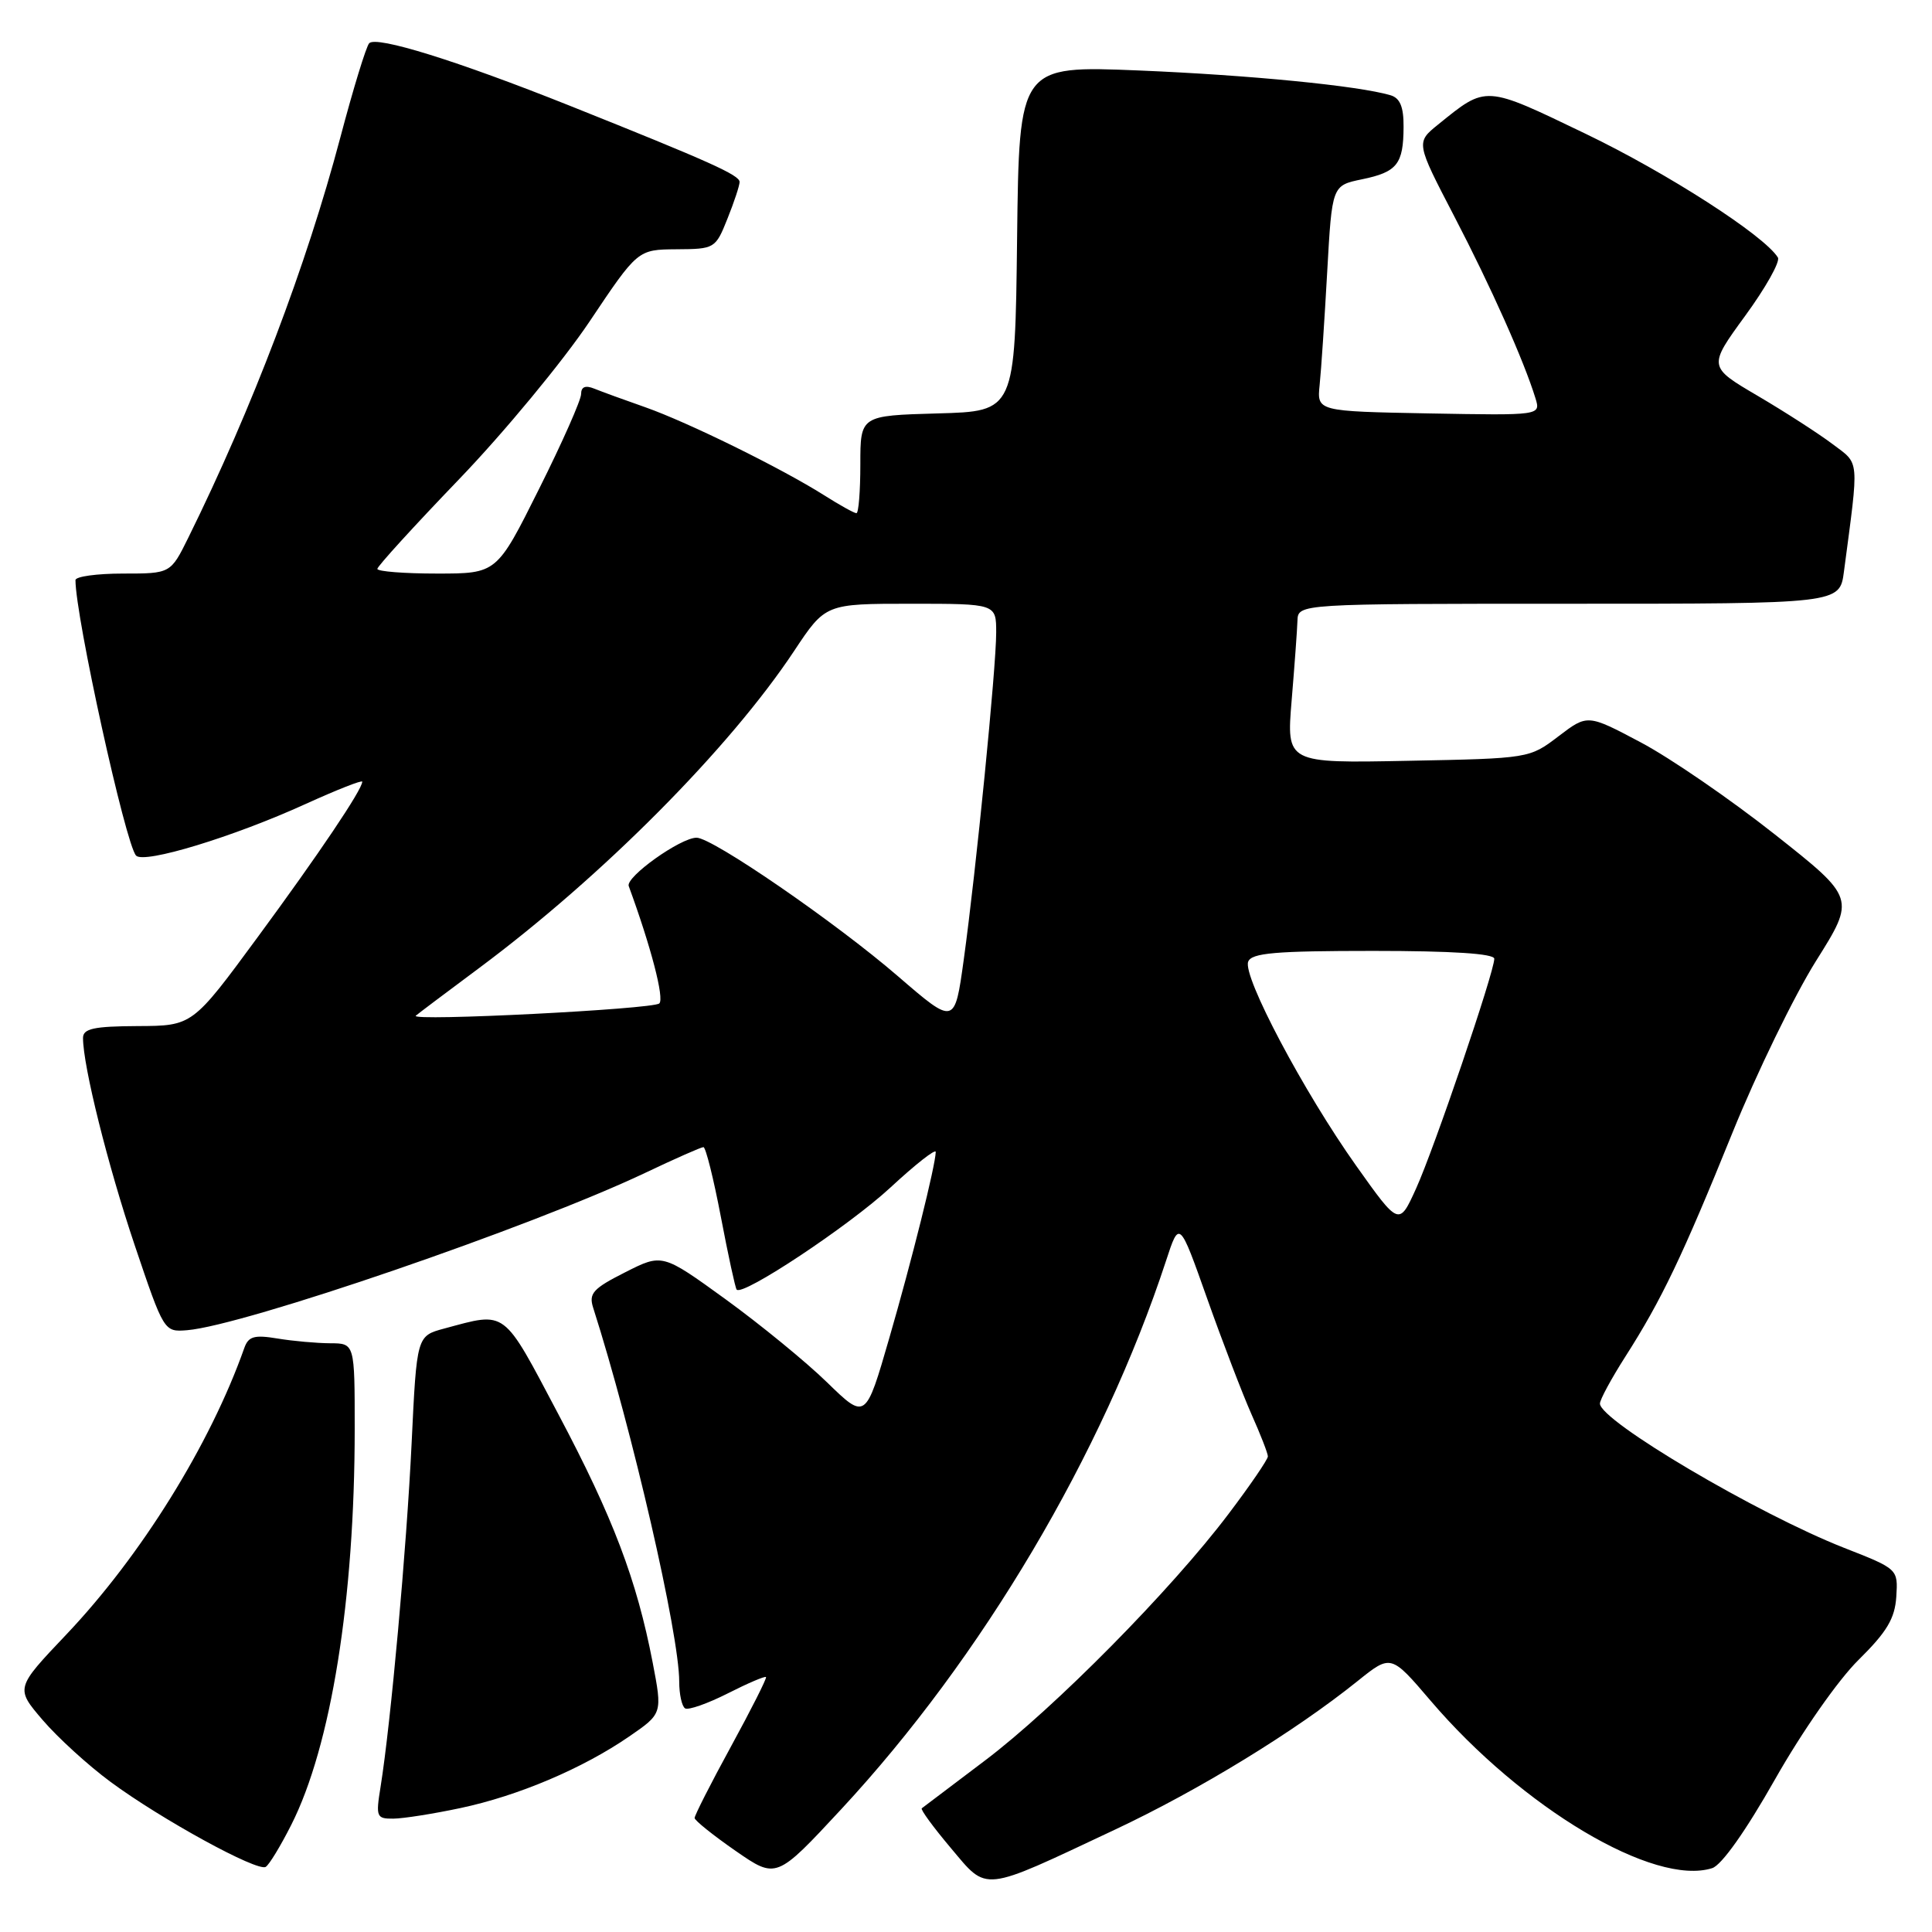 <?xml version="1.0" encoding="UTF-8" standalone="no"?>
<!DOCTYPE svg PUBLIC "-//W3C//DTD SVG 1.1//EN" "http://www.w3.org/Graphics/SVG/1.1/DTD/svg11.dtd" >
<svg xmlns="http://www.w3.org/2000/svg" xmlns:xlink="http://www.w3.org/1999/xlink" version="1.1" viewBox="0 0 256 256">
 <g >
 <path fill="currentColor"
d=" M 147.71 242.45 C 158.92 237.18 171.59 229.42 179.90 222.74 C 184.31 219.20 184.31 219.20 189.56 225.35 C 201.70 239.57 219.19 249.98 226.87 247.54 C 228.12 247.15 231.34 242.59 235.20 235.77 C 238.77 229.47 243.56 222.61 246.27 219.94 C 250.03 216.23 251.08 214.46 251.27 211.57 C 251.50 207.90 251.50 207.90 244.36 205.10 C 232.88 200.59 212.00 188.26 212.00 185.98 C 212.00 185.46 213.51 182.67 215.36 179.77 C 220.16 172.26 222.94 166.44 229.56 150.09 C 232.77 142.16 237.75 131.93 240.62 127.35 C 245.86 119.01 245.86 119.01 235.18 110.57 C 229.31 105.93 221.32 100.44 217.43 98.38 C 210.36 94.63 210.36 94.63 206.51 97.56 C 202.67 100.49 202.63 100.50 186.56 100.81 C 170.46 101.13 170.46 101.13 171.15 92.81 C 171.53 88.24 171.88 83.49 171.92 82.25 C 172.00 80.00 172.00 80.00 207.89 80.00 C 243.77 80.00 243.77 80.00 244.33 75.75 C 246.35 60.47 246.45 61.58 242.82 58.84 C 240.99 57.46 236.54 54.59 232.92 52.46 C 226.33 48.59 226.33 48.59 231.25 41.84 C 233.96 38.13 235.91 34.66 235.58 34.12 C 233.77 31.20 220.94 22.94 210.13 17.74 C 196.66 11.26 197.01 11.28 190.56 16.50 C 187.61 18.88 187.61 18.88 192.71 28.69 C 197.57 38.03 201.94 47.83 203.46 52.78 C 204.15 55.05 204.15 55.05 189.33 54.78 C 174.50 54.50 174.50 54.50 174.86 51.00 C 175.06 49.08 175.51 42.34 175.86 36.04 C 176.50 24.58 176.50 24.58 180.46 23.76 C 185.13 22.80 185.96 21.75 185.98 16.82 C 186.00 14.16 185.51 12.99 184.25 12.62 C 179.99 11.36 165.61 9.95 150.95 9.34 C 135.04 8.69 135.04 8.69 134.77 31.59 C 134.50 54.50 134.50 54.50 124.25 54.78 C 114.00 55.07 114.00 55.07 114.00 61.53 C 114.00 65.09 113.77 68.00 113.48 68.00 C 113.19 68.00 111.26 66.93 109.18 65.61 C 103.49 62.02 91.15 55.95 85.50 53.96 C 82.75 53.00 79.71 51.89 78.75 51.50 C 77.57 51.02 77.00 51.25 77.00 52.21 C 77.00 53.00 74.49 58.67 71.41 64.82 C 65.83 76.00 65.83 76.00 57.91 76.00 C 53.56 76.00 50.00 75.72 50.00 75.38 C 50.00 75.04 54.88 69.69 60.85 63.48 C 66.81 57.28 74.57 47.89 78.10 42.63 C 84.50 33.07 84.50 33.07 89.64 33.03 C 94.70 33.00 94.81 32.94 96.39 28.98 C 97.28 26.77 98.00 24.58 98.00 24.11 C 98.00 23.20 94.04 21.42 75.50 14.01 C 60.57 8.05 49.87 4.72 48.92 5.73 C 48.52 6.15 46.80 11.77 45.10 18.20 C 40.60 35.20 33.42 54.09 24.95 71.25 C 22.60 76.00 22.60 76.00 16.30 76.00 C 12.84 76.00 10.00 76.39 10.00 76.87 C 10.00 81.71 16.64 111.88 18.03 113.37 C 19.08 114.50 30.94 110.89 40.52 106.52 C 44.64 104.65 48.00 103.32 48.00 103.58 C 48.00 104.62 42.24 113.18 34.12 124.21 C 25.50 135.93 25.50 135.93 18.25 135.96 C 12.40 135.99 11.00 136.30 11.00 137.54 C 11.00 141.25 14.28 154.40 17.85 165.00 C 21.72 176.47 21.74 176.50 24.78 176.26 C 32.27 175.66 70.40 162.57 85.45 155.43 C 89.42 153.54 92.91 152.00 93.21 152.00 C 93.51 152.00 94.55 156.16 95.52 161.25 C 96.49 166.34 97.43 170.67 97.61 170.88 C 98.39 171.80 112.48 162.45 117.98 157.36 C 121.29 154.29 123.99 152.17 123.99 152.64 C 123.95 154.44 120.84 166.93 117.83 177.32 C 114.70 188.14 114.70 188.14 109.60 183.18 C 106.80 180.45 100.73 175.49 96.13 172.15 C 87.76 166.09 87.76 166.09 82.83 168.59 C 78.57 170.74 77.99 171.39 78.60 173.29 C 83.77 189.46 90.00 216.53 90.00 222.82 C 90.00 224.50 90.35 226.10 90.78 226.37 C 91.21 226.63 93.75 225.74 96.42 224.39 C 99.08 223.04 101.37 222.06 101.50 222.22 C 101.63 222.37 99.54 226.51 96.87 231.40 C 94.19 236.30 92.02 240.58 92.04 240.90 C 92.06 241.23 94.50 243.19 97.47 245.25 C 102.87 248.99 102.87 248.99 111.46 239.74 C 130.12 219.64 146.10 192.66 154.50 167.08 C 156.27 161.66 156.27 161.66 159.96 172.08 C 161.99 177.81 164.63 184.69 165.82 187.38 C 167.02 190.06 168.00 192.58 168.00 192.98 C 168.00 193.38 165.66 196.81 162.79 200.60 C 155.21 210.65 139.71 226.34 130.50 233.29 C 126.10 236.62 122.34 239.46 122.14 239.61 C 121.94 239.76 123.67 242.12 125.98 244.86 C 130.92 250.72 129.90 250.83 147.71 242.45 Z  M 38.58 241.83 C 43.87 231.40 47.00 211.88 47.00 189.33 C 47.00 178.00 47.00 178.00 43.75 177.99 C 41.96 177.98 38.82 177.70 36.77 177.36 C 33.69 176.85 32.92 177.07 32.37 178.62 C 27.85 191.41 18.69 206.15 8.78 216.59 C 2.04 223.69 2.04 223.69 5.66 227.92 C 7.65 230.24 11.69 233.93 14.65 236.11 C 21.35 241.06 34.11 248.05 35.21 247.37 C 35.67 247.09 37.18 244.60 38.58 241.83 Z  M 61.00 239.58 C 68.66 237.96 77.21 234.33 83.36 230.10 C 87.78 227.06 87.78 227.06 86.48 220.28 C 84.37 209.34 81.24 201.08 73.98 187.38 C 66.54 173.31 67.19 173.80 58.86 176.04 C 55.22 177.02 55.22 177.02 54.54 191.26 C 53.87 205.22 51.78 228.34 50.43 236.75 C 49.78 240.75 49.88 241.00 52.12 240.98 C 53.43 240.97 57.42 240.34 61.00 239.58 Z  M 179.71 154.48 C 172.75 144.68 164.64 129.37 165.39 127.43 C 165.83 126.27 168.97 126.00 181.97 126.00 C 192.43 126.00 198.00 126.36 198.00 127.04 C 198.00 128.80 190.04 152.19 187.64 157.48 C 185.38 162.46 185.38 162.46 179.71 154.48 Z  M 119.00 129.37 C 110.72 122.22 94.41 111.00 92.30 111.00 C 90.17 111.00 82.87 116.21 83.31 117.41 C 86.27 125.48 88.05 132.33 87.36 132.96 C 86.52 133.73 54.29 135.36 55.09 134.59 C 55.32 134.38 59.10 131.53 63.50 128.26 C 79.81 116.12 96.67 99.16 105.23 86.25 C 109.38 80.00 109.38 80.00 120.69 80.00 C 132.00 80.00 132.00 80.00 132.00 83.82 C 132.00 88.49 129.34 115.30 127.70 127.17 C 126.50 135.84 126.50 135.84 119.00 129.37 Z "/>
</g>
</svg>